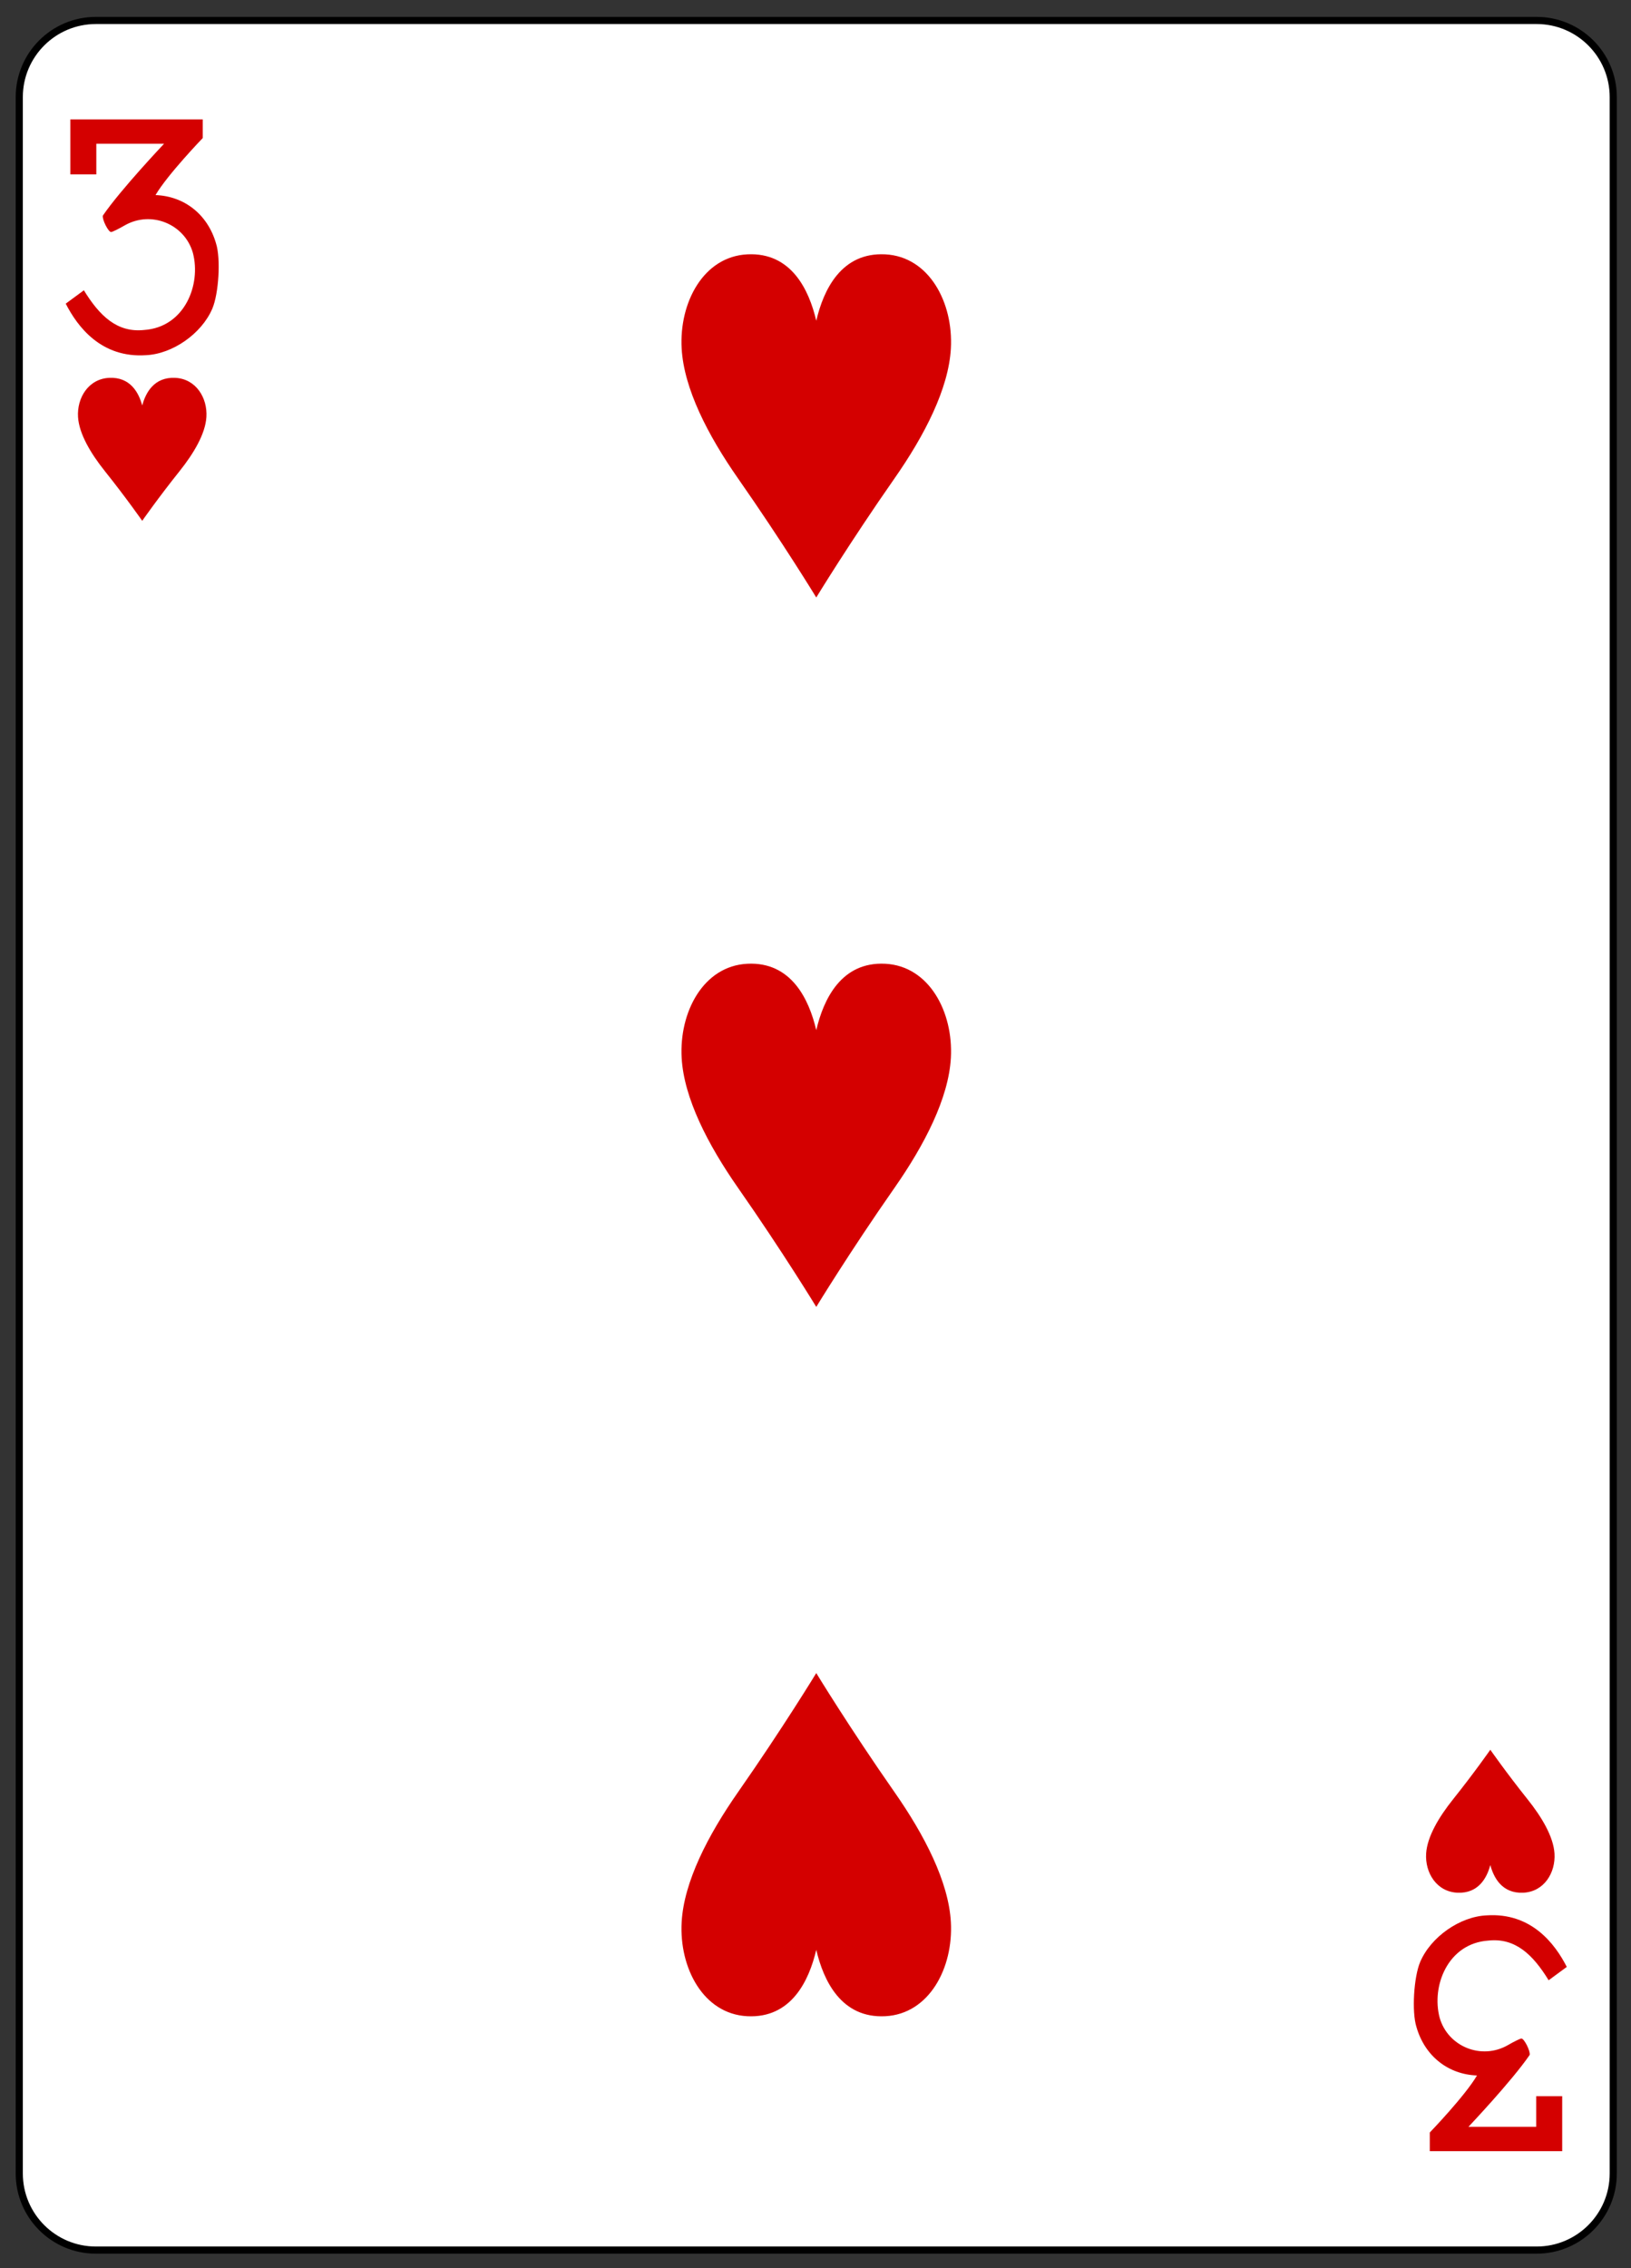 <?xml version="1.0" encoding="UTF-8" standalone="no"?>
<!DOCTYPE svg PUBLIC "-//W3C//DTD SVG 1.1//EN" "http://www.w3.org/Graphics/SVG/1.1/DTD/svg11.dtd">
<svg width="100%" height="100%" viewBox="0 0 182 253" version="1.1" xmlns="http://www.w3.org/2000/svg" xmlns:xlink="http://www.w3.org/1999/xlink" xml:space="preserve" xmlns:serif="http://www.serif.com/" style="fill-rule:evenodd;clip-rule:evenodd;">
    <rect x="0" y="0" width="182" height="253" fill="#333333" stroke="none"/>
    <g transform="matrix(1,0,0,1,-467,-315)">
        <g transform="matrix(1,0,0,1,-328,1179.11)">
            <g id="_3_hearts" serif:id="3_hearts" transform="matrix(0.996,0,0,0.997,-8.476,-13.181)">
                <g id="_5D" serif:id="5D" transform="matrix(1,0,0,1,600.516,-1147.42)">
                    <path id="rect9802-4-3" d="M386.929,304.79C386.929,300.06 383.084,296.22 378.349,296.22L216.927,296.22C212.191,296.22 208.346,300.06 208.346,304.79L208.346,537.1C208.346,541.829 212.191,545.669 216.927,545.669L378.349,545.669C383.084,545.669 386.929,541.829 386.929,537.1L386.929,304.79Z" style="fill:white;stroke:black;stroke-width:0.8px;"/>
                </g>
                <g id="path9834-5-2" transform="matrix(1,0,0,1,898.954,-683.124)">
                    <path d="M-76.318,-112.097C-76.318,-112.097 -78.097,-114.649 -80.498,-117.649C-82.104,-119.657 -83.388,-121.831 -83.508,-123.703C-83.645,-125.843 -82.348,-127.989 -80.002,-128.093C-77.657,-128.197 -76.705,-126.443 -76.318,-124.998C-75.93,-126.443 -74.978,-128.197 -72.633,-128.093C-70.287,-127.989 -68.99,-125.843 -69.127,-123.703C-69.247,-121.831 -70.531,-119.657 -72.137,-117.649C-74.538,-114.649 -76.318,-112.097 -76.318,-112.097Z" style="fill:rgb(212,0,0);fill-rule:nonzero;"/>
                </g>
                <g id="path9836-5-8" transform="matrix(1,0,0,1,898.954,-683.124)">
                    <path d="M74.718,25.395C74.718,25.395 72.938,27.947 70.538,30.947C68.931,32.955 67.647,35.129 67.528,37.001C67.391,39.14 68.687,41.286 71.034,41.39C73.379,41.494 74.331,39.741 74.718,38.295C75.106,39.741 76.058,41.494 78.403,41.39C80.749,41.286 82.045,39.14 81.908,37.001C81.789,35.129 80.505,32.955 78.899,30.947C76.498,27.947 74.718,25.395 74.718,25.395Z" style="fill:rgb(212,0,0);fill-rule:nonzero;"/>
                </g>
                <g id="path9840-3-6" transform="matrix(1,0,0,1,898.954,-683.124)">
                    <path d="M-0.8,-103.52C-0.8,-103.52 -4.533,-109.644 -9.569,-116.845C-12.938,-121.663 -15.631,-126.881 -15.881,-131.375C-16.168,-136.509 -13.45,-141.659 -8.528,-141.909C-3.609,-142.159 -1.613,-137.951 -0.8,-134.481C0.013,-137.951 2.009,-142.159 6.928,-141.909C11.85,-141.659 14.568,-136.509 14.281,-131.375C14.031,-126.881 11.338,-121.663 7.969,-116.845C2.933,-109.644 -0.8,-103.52 -0.8,-103.52Z" style="fill:rgb(212,0,0);fill-rule:nonzero;"/>
                </g>
                <g id="path9850-2-3" transform="matrix(1,0,0,1,898.954,-683.124)">
                    <path d="M-0.8,-24.151C-0.8,-24.151 -4.533,-30.276 -9.569,-37.476C-12.938,-42.295 -15.631,-47.512 -15.881,-52.007C-16.168,-57.141 -13.45,-62.291 -8.528,-62.541C-3.609,-62.79 -1.613,-58.582 -0.8,-55.113C0.013,-58.582 2.009,-62.79 6.928,-62.541C11.85,-62.291 14.568,-57.141 14.281,-52.007C14.031,-47.512 11.338,-42.295 7.969,-37.476C2.933,-30.276 -0.8,-24.151 -0.8,-24.151Z" style="fill:rgb(212,0,0);fill-rule:nonzero;"/>
                </g>
                <g id="path9854-8-0" transform="matrix(1,0,0,1,898.954,-683.124)">
                    <path d="M-0.8,16.817C-0.8,16.817 -4.533,22.942 -9.569,30.142C-12.938,34.961 -15.631,40.179 -15.881,44.673C-16.168,49.807 -13.45,54.957 -8.528,55.207C-3.609,55.456 -1.613,51.248 -0.8,47.779C0.013,51.248 2.009,55.456 6.928,55.207C11.85,54.957 14.568,49.807 14.281,44.673C14.031,40.179 11.338,34.961 7.969,30.142C2.933,22.942 -0.8,16.817 -0.8,16.817Z" style="fill:rgb(212,0,0);fill-rule:nonzero;"/>
                </g>
                <path id="path17-2-9-8-4" d="M814.067,-819.517L816.1,-821.012C817.864,-818.139 819.836,-816.247 822.854,-816.572C827.382,-816.883 829.258,-821.63 828.311,-825.206C827.394,-828.414 823.645,-829.977 820.664,-828.267C819.961,-827.861 819.282,-827.53 819.149,-827.53C818.837,-827.53 818.129,-828.938 818.226,-829.368C820.226,-832.289 825.084,-837.407 825.084,-837.407L817.494,-837.407L817.494,-833.98L814.582,-833.98L814.582,-840.13L829.415,-840.13L829.415,-838.043C829.415,-838.043 825.441,-833.921 824.127,-831.664C827.362,-831.545 829.97,-829.495 830.906,-826.254C831.452,-824.548 831.207,-820.645 830.492,-818.963C829.298,-816.158 826.036,-813.883 823.055,-813.752C818.049,-813.416 815.393,-816.923 814.067,-819.517Z" style="fill:rgb(212,0,0);fill-rule:nonzero;"/>
                <path id="path17-5-3-9-1-3" d="M982.239,-633.434L980.206,-631.94C978.442,-634.812 976.47,-636.704 973.452,-636.379C968.924,-636.068 967.048,-631.322 967.996,-627.745C968.912,-624.537 972.661,-622.974 975.642,-624.684C976.345,-625.09 977.024,-625.421 977.157,-625.421C977.469,-625.421 978.177,-624.013 978.08,-623.584C976.08,-620.662 971.222,-615.544 971.222,-615.544L978.812,-615.544L978.812,-618.971L981.725,-618.971L981.725,-612.821L966.891,-612.821L966.891,-614.908C966.891,-614.908 970.865,-619.03 972.179,-621.287C968.944,-621.406 966.336,-623.456 965.4,-626.697C964.854,-628.403 965.099,-632.306 965.814,-633.988C967.008,-636.793 970.27,-639.068 973.251,-639.199C978.257,-639.535 980.913,-636.028 982.239,-633.434Z" style="fill:rgb(212,0,0);fill-rule:nonzero;"/>
            </g>
        </g>
    </g>
</svg>
